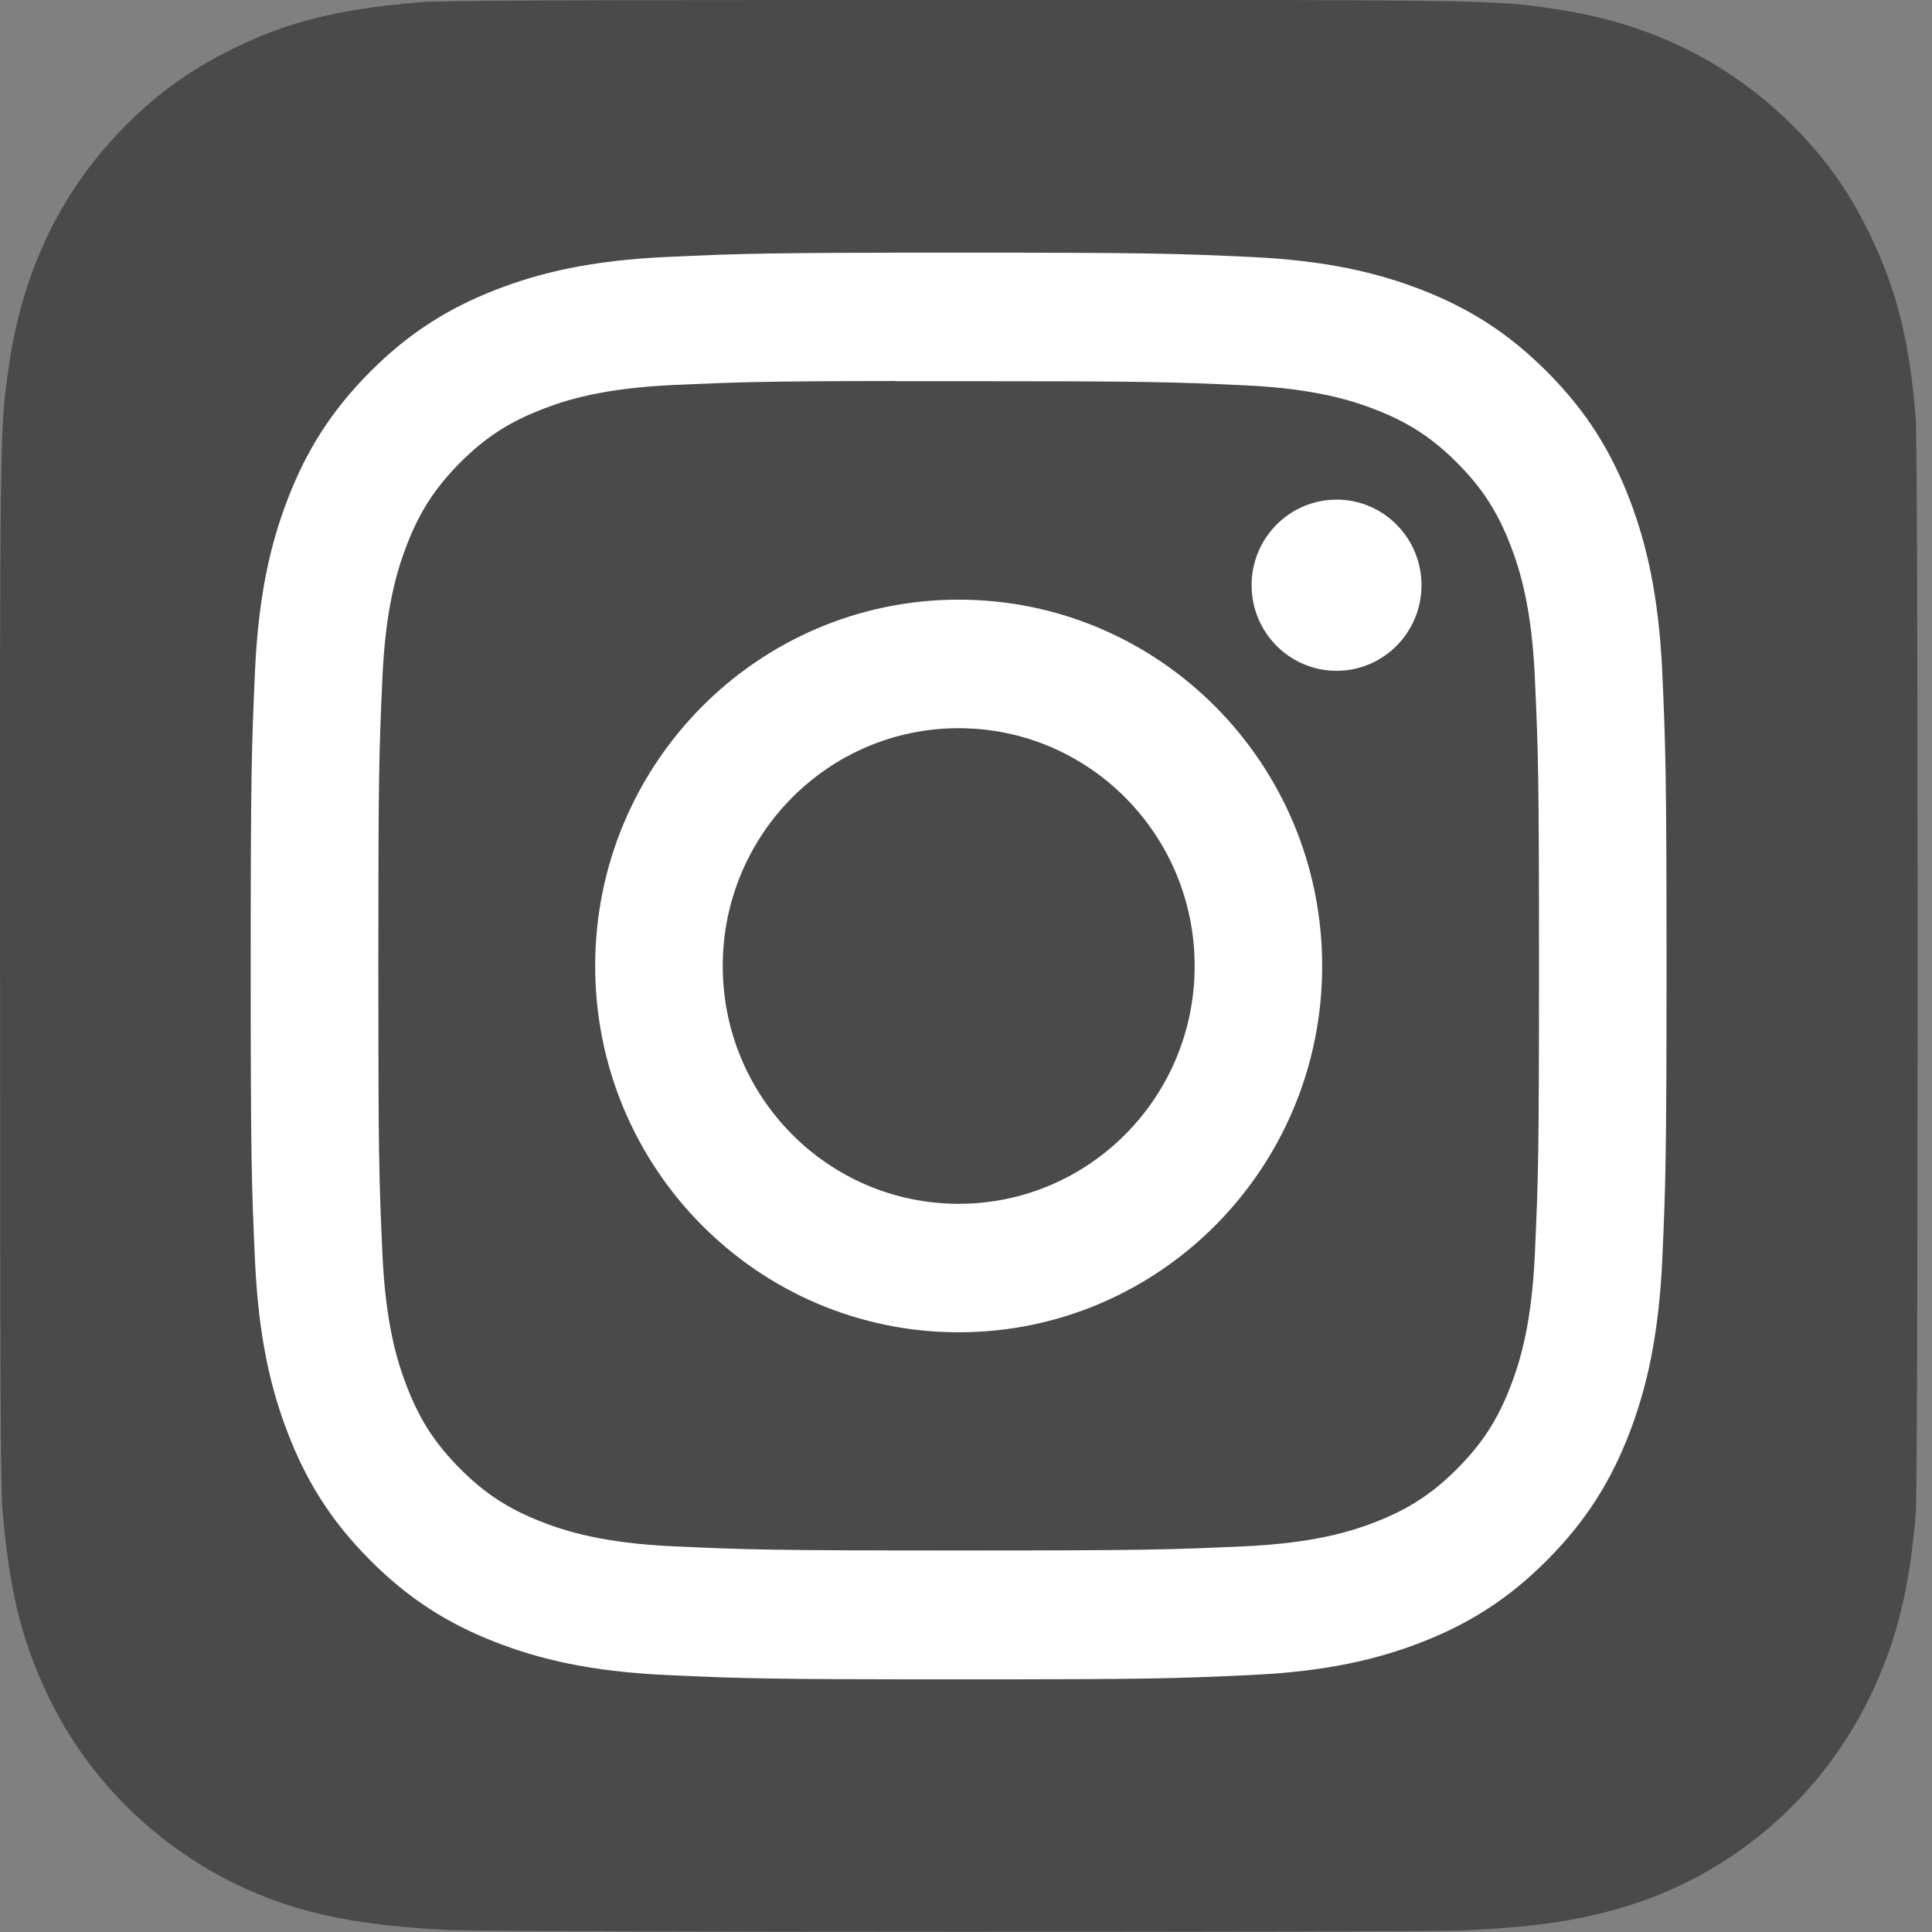 <?xml version="1.0" encoding="UTF-8"?>
<svg width="34px" height="34px" viewBox="0 0 34 34" version="1.1" xmlns="http://www.w3.org/2000/svg" xmlns:xlink="http://www.w3.org/1999/xlink">
    <rect x="0" y="0" width="34" height="34" fill="#808080" stroke="none"/>
    <!-- Generator: Sketch 44.1 (41455) - http://www.bohemiancoding.com/sketch -->
    <title>Instagram-Icon-BW</title>
    <desc>Created with Sketch.</desc>
    <defs></defs>
    <g id="Page-1" stroke="none" stroke-width="1" fill="none" fill-rule="evenodd">
        <g id="Artboard-Copy-4" transform="translate(-621, -1216)" fill-rule="nonzero">
            <g id="BnW" transform="translate(621, 784)">
                <g id="Instagram-Icon-BW" transform="translate(0, 432)">
                    <path d="M16.879,0 C9.835,0 7.774,0.007 7.374,0.041 C5.928,0.162 5.029,0.391 4.049,0.883 C3.293,1.261 2.698,1.699 2.11,2.313 C1.039,3.433 0.39,4.811 0.155,6.448 C0.041,7.244 0.008,7.406 0.001,11.467 C-0.001,12.821 0.001,14.602 0.001,16.992 C0.001,24.085 0.009,26.159 0.043,26.562 C0.16,27.979 0.38,28.871 0.847,29.847 C1.74,31.714 3.445,33.116 5.454,33.639 C6.15,33.819 6.918,33.919 7.904,33.966 C8.322,33.984 12.581,33.997 16.843,33.997 C21.105,33.997 25.366,33.992 25.774,33.971 C26.916,33.917 27.579,33.827 28.312,33.636 C30.334,33.111 32.008,31.73 32.919,29.836 C33.377,28.884 33.609,27.958 33.715,26.615 C33.737,26.322 33.747,21.651 33.747,16.987 C33.747,12.323 33.737,7.661 33.714,7.368 C33.607,6.003 33.375,5.085 32.902,4.115 C32.514,3.32 32.083,2.727 31.458,2.121 C30.341,1.046 28.976,0.392 27.349,0.156 C26.561,0.041 26.404,0.007 22.371,0 L16.879,0 Z" id="Shape" fill="#4A4A4A"></path>
                    <path d="M16.871,4.446 C13.488,4.446 13.063,4.461 11.734,4.522 C10.408,4.583 9.503,4.795 8.711,5.105 C7.891,5.426 7.196,5.855 6.504,6.553 C5.811,7.251 5.385,7.951 5.066,8.776 C4.757,9.575 4.547,10.487 4.487,11.823 C4.428,13.162 4.412,13.591 4.412,17 C4.412,20.409 4.427,20.836 4.487,22.175 C4.548,23.512 4.758,24.424 5.066,25.222 C5.385,26.048 5.81,26.748 6.503,27.446 C7.195,28.144 7.89,28.574 8.709,28.895 C9.502,29.205 10.407,29.417 11.733,29.478 C13.062,29.539 13.487,29.554 16.87,29.554 C20.253,29.554 20.677,29.539 22.006,29.478 C23.332,29.417 24.238,29.205 25.031,28.895 C25.85,28.574 26.544,28.144 27.236,27.446 C27.929,26.748 28.355,26.048 28.674,25.222 C28.98,24.424 29.19,23.511 29.253,22.175 C29.312,20.836 29.328,20.409 29.328,17 C29.328,13.591 29.312,13.163 29.253,11.824 C29.19,10.487 28.98,9.575 28.674,8.777 C28.355,7.951 27.929,7.251 27.236,6.553 C26.543,5.855 25.85,5.426 25.03,5.105 C24.236,4.795 23.33,4.583 22.004,4.522 C20.675,4.461 20.252,4.446 16.867,4.446 L16.871,4.446 Z M15.754,6.708 C16.085,6.708 16.455,6.708 16.871,6.708 C20.198,6.708 20.592,6.72 21.905,6.781 C23.12,6.837 23.779,7.041 24.218,7.213 C24.8,7.441 25.214,7.713 25.65,8.152 C26.086,8.591 26.356,9.01 26.582,9.596 C26.753,10.038 26.956,10.702 27.011,11.926 C27.071,13.249 27.084,13.647 27.084,16.997 C27.084,20.347 27.071,20.745 27.011,22.068 C26.956,23.292 26.753,23.957 26.582,24.399 C26.356,24.985 26.086,25.402 25.65,25.841 C25.214,26.28 24.8,26.552 24.218,26.78 C23.78,26.952 23.12,27.156 21.905,27.212 C20.592,27.272 20.198,27.286 16.871,27.286 C13.545,27.286 13.15,27.272 11.837,27.212 C10.623,27.156 9.963,26.951 9.524,26.779 C8.943,26.552 8.527,26.28 8.091,25.841 C7.655,25.401 7.385,24.984 7.159,24.398 C6.988,23.956 6.785,23.291 6.73,22.067 C6.67,20.744 6.658,20.346 6.658,16.994 C6.658,13.642 6.67,13.246 6.73,11.923 C6.785,10.699 6.988,10.034 7.159,9.592 C7.385,9.006 7.655,8.588 8.091,8.148 C8.527,7.709 8.943,7.437 9.524,7.209 C9.963,7.036 10.623,6.832 11.837,6.776 C12.986,6.724 13.432,6.708 15.754,6.705 L15.754,6.708 Z M23.521,8.793 C22.696,8.793 22.026,9.467 22.026,10.299 C22.026,11.131 22.696,11.805 23.521,11.805 C24.347,11.805 25.016,11.131 25.016,10.299 C25.016,9.467 24.347,8.792 23.521,8.792 L23.521,8.793 Z M16.871,10.553 C13.338,10.553 10.474,13.44 10.474,17 C10.474,20.56 13.338,23.446 16.871,23.446 C20.404,23.446 23.268,20.56 23.268,17 C23.268,13.44 20.404,10.553 16.871,10.553 L16.871,10.553 Z M16.871,12.815 C19.165,12.815 21.024,14.689 21.024,17 C21.024,19.311 19.165,21.185 16.871,21.185 C14.578,21.185 12.719,19.311 12.719,17 C12.719,14.689 14.578,12.815 16.871,12.815 Z" id="Shape" fill="#FFFFFF"></path>
                </g>
            </g>
        </g>
    </g>
</svg>